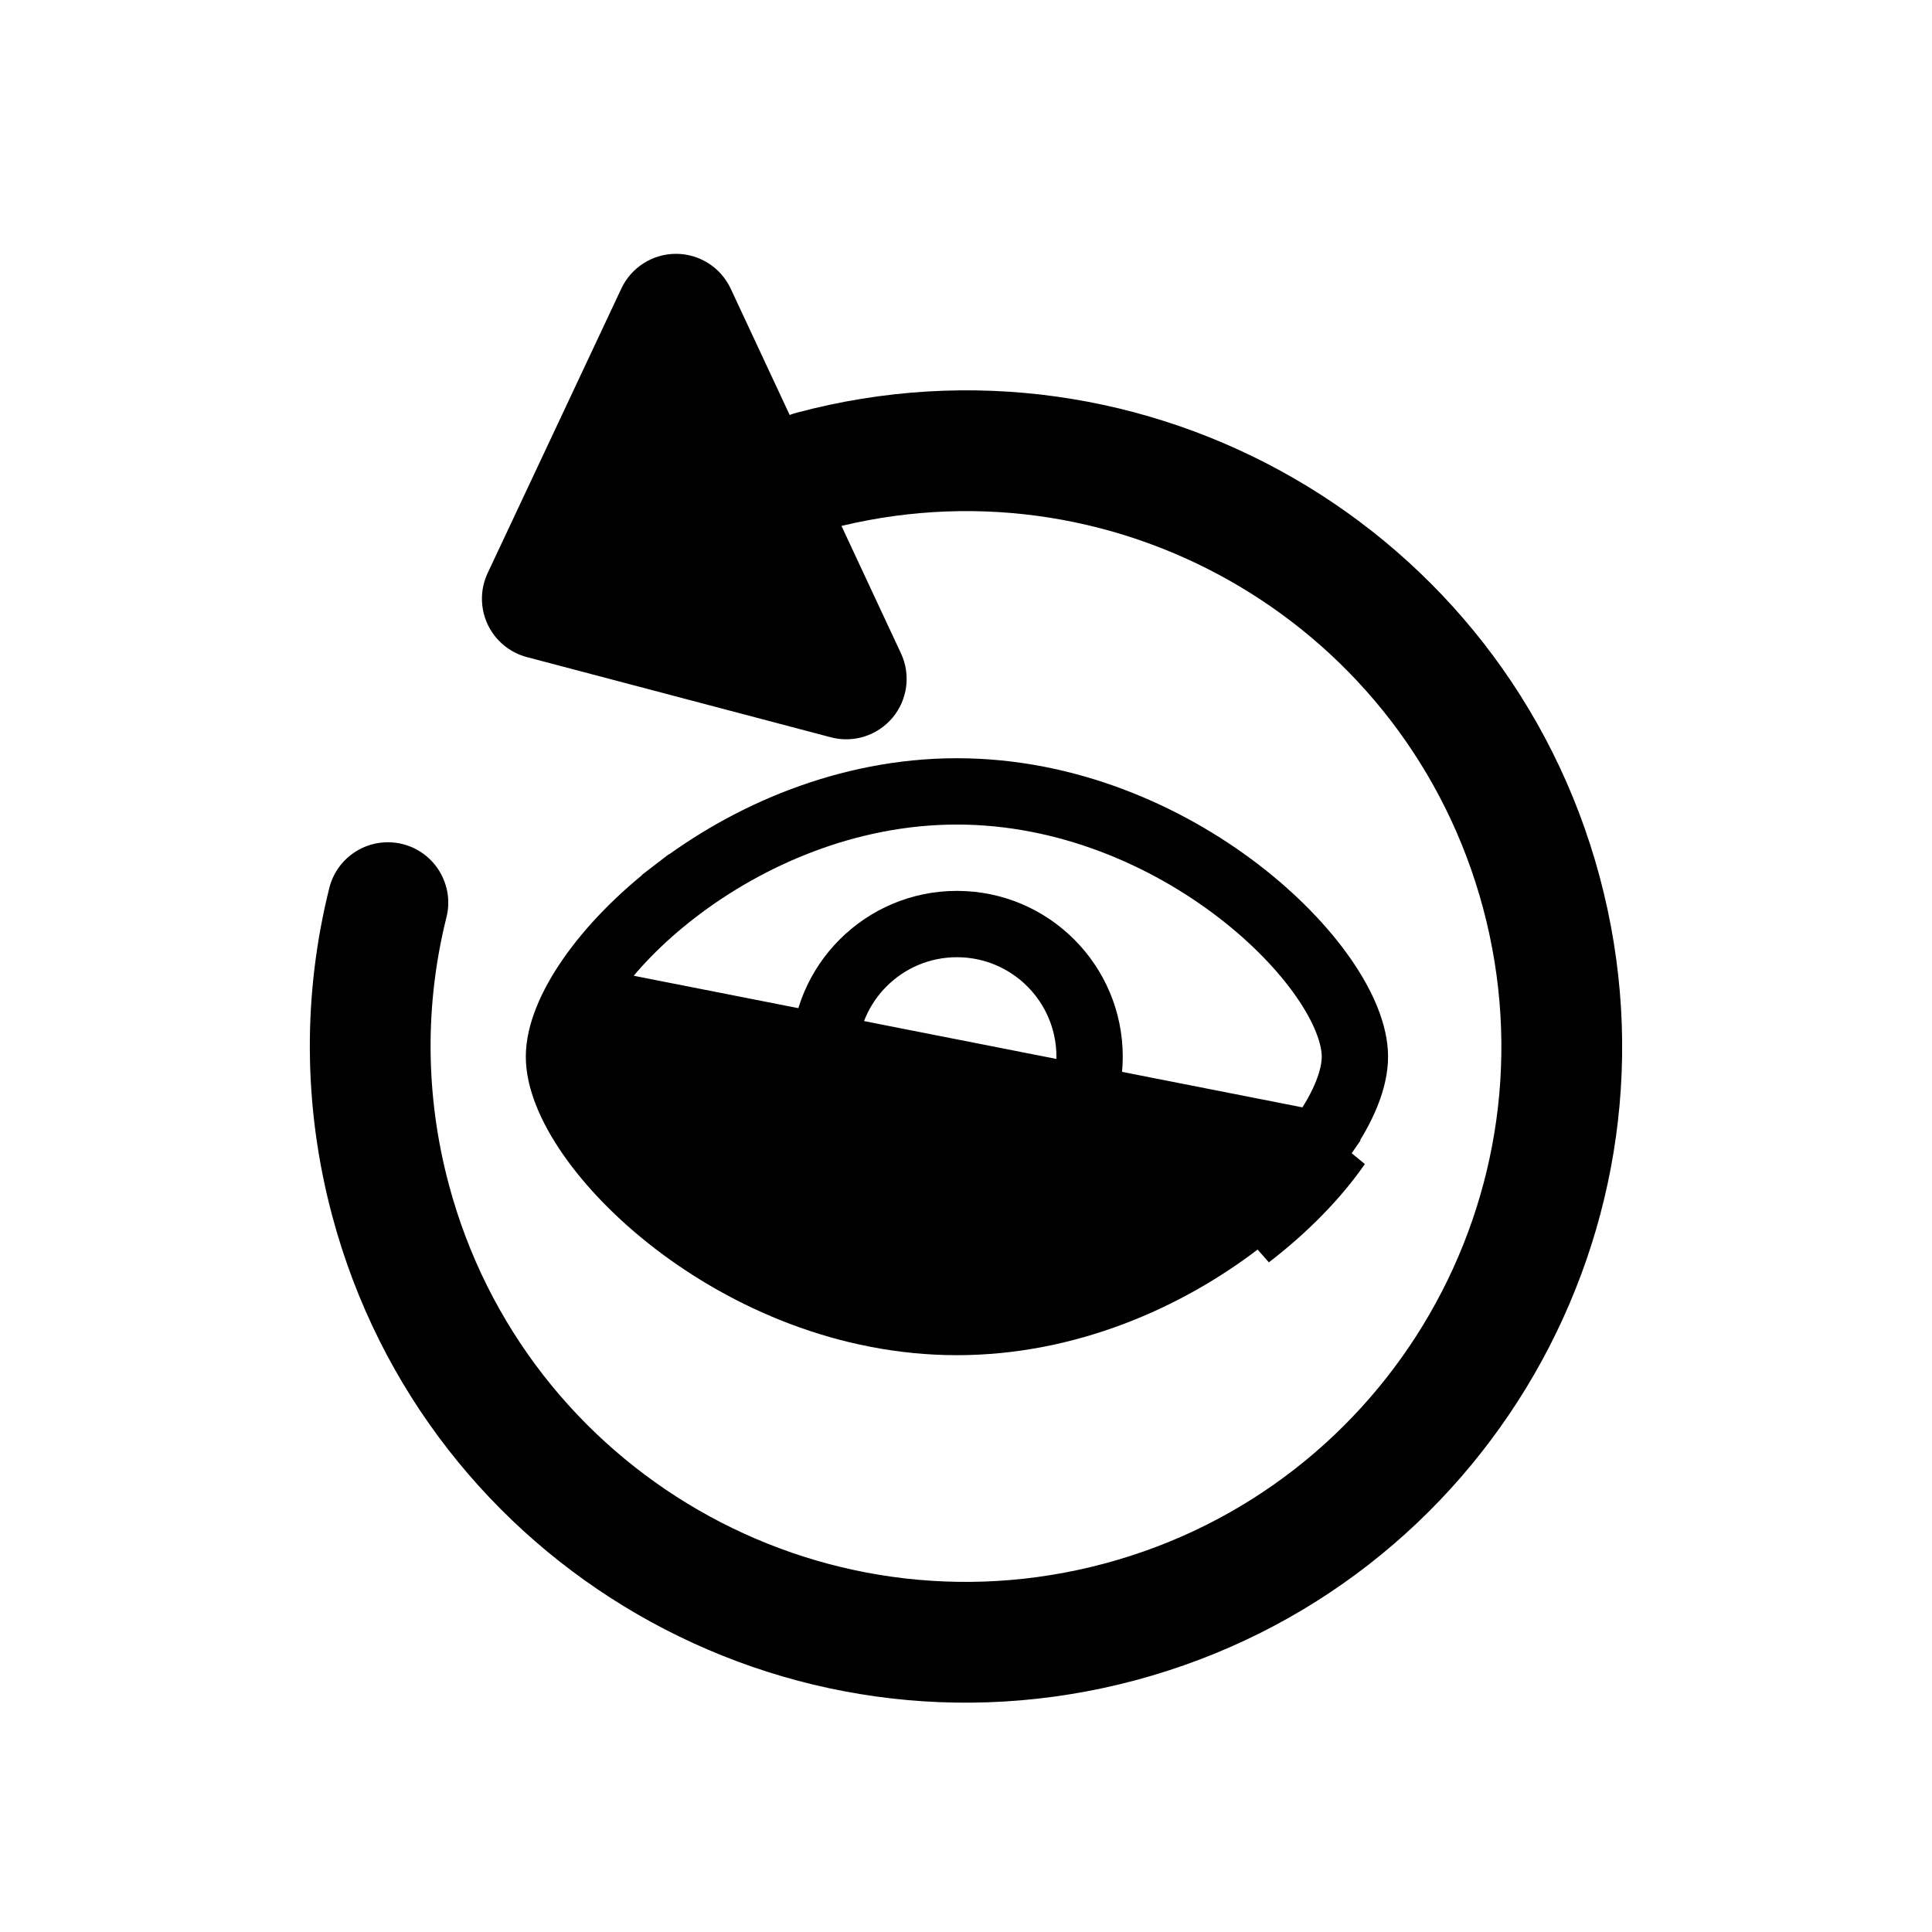 <svg width="284" height="284" viewBox="0 0 284 284" fill="none" xmlns="http://www.w3.org/2000/svg">
<path d="M77.454 96.593C74.907 95.921 72.791 94.152 71.676 91.766C70.562 89.379 70.566 86.621 71.686 84.237L91.338 42.413C92.802 39.297 95.938 37.308 99.381 37.312C102.825 37.317 105.955 39.313 107.412 42.433L116.082 61.002C116.391 60.881 116.712 60.775 117.041 60.687C168.484 46.903 221.362 77.431 235.146 128.875C248.93 180.319 218.402 233.196 166.959 246.981C115.514 260.764 62.637 230.235 48.853 178.792C44.469 162.433 44.568 145.904 48.407 130.535C49.595 125.78 54.413 122.888 59.168 124.076C63.924 125.263 66.816 130.082 65.628 134.838C62.5 147.357 62.414 160.824 65.998 174.199C77.245 216.173 120.39 241.082 162.364 229.836C204.339 218.588 229.248 175.444 218.002 133.47C206.937 92.181 165.012 67.404 123.695 77.309L132.442 96.045C133.899 99.165 133.418 102.847 131.211 105.489C129.003 108.132 125.466 109.259 122.136 108.381L77.454 96.593Z" fill="black"/>
<path fill-rule="evenodd" clip-rule="evenodd" d="M116.293 155.333C116.293 141.872 127.206 130.958 140.668 130.958C154.13 130.958 165.043 141.872 165.043 155.333C165.043 168.796 154.13 179.708 140.668 179.708C127.206 179.708 116.293 168.796 116.293 155.333ZM140.668 140.708C132.591 140.708 126.043 147.257 126.043 155.333C126.043 163.41 132.591 169.958 140.668 169.958C148.745 169.958 155.293 163.41 155.293 155.333C155.293 147.257 148.745 140.708 140.668 140.708Z" fill="black"/>
<path d="M192.62 165.557L192.62 165.557C189.818 169.593 185.715 173.889 180.587 177.824C170.322 185.703 156.192 191.958 140.668 191.958C125.143 191.958 111.013 185.703 100.748 177.824C95.621 173.889 91.517 169.593 88.716 165.557C85.871 161.457 84.543 157.878 84.543 155.333C84.543 152.789 85.871 149.21 88.716 145.11M192.62 165.557L88.716 145.11M192.62 165.557C195.465 161.457 196.793 157.878 196.793 155.333C196.793 152.789 195.465 149.21 192.62 145.11L192.62 145.11C189.818 141.074 185.715 136.778 180.588 132.843C170.323 124.964 156.192 118.708 140.668 118.708C125.143 118.708 111.013 124.964 100.748 132.843L101.966 134.429L100.748 132.843C95.621 136.778 91.517 141.074 88.716 145.11M192.62 165.557L90.77 146.535L88.716 145.11M196.522 168.266C193.403 172.761 188.939 177.402 183.48 181.593C172.571 189.964 157.451 196.708 140.668 196.708C123.885 196.708 108.764 189.964 97.856 181.593C92.397 177.402 87.933 172.761 84.814 168.266C81.739 163.834 79.793 159.289 79.793 155.333C79.793 151.378 81.739 146.833 84.814 142.401L84.814 142.401C87.933 137.906 92.397 133.264 97.856 129.074L96.334 127.091L97.856 129.074C108.764 120.702 123.885 113.958 140.668 113.958C157.451 113.958 172.571 120.702 183.48 129.074C188.939 133.264 193.402 137.906 196.522 142.401C199.597 146.833 201.543 151.378 201.543 155.333C201.543 159.289 199.597 163.834 196.522 168.266ZM196.522 168.266L198.576 169.691M196.522 168.266L198.576 169.691M198.576 169.691C195.289 174.428 190.636 179.252 185.002 183.576L198.576 169.691Z" fill="black" stroke="black" stroke-width="5"/>
</svg>
